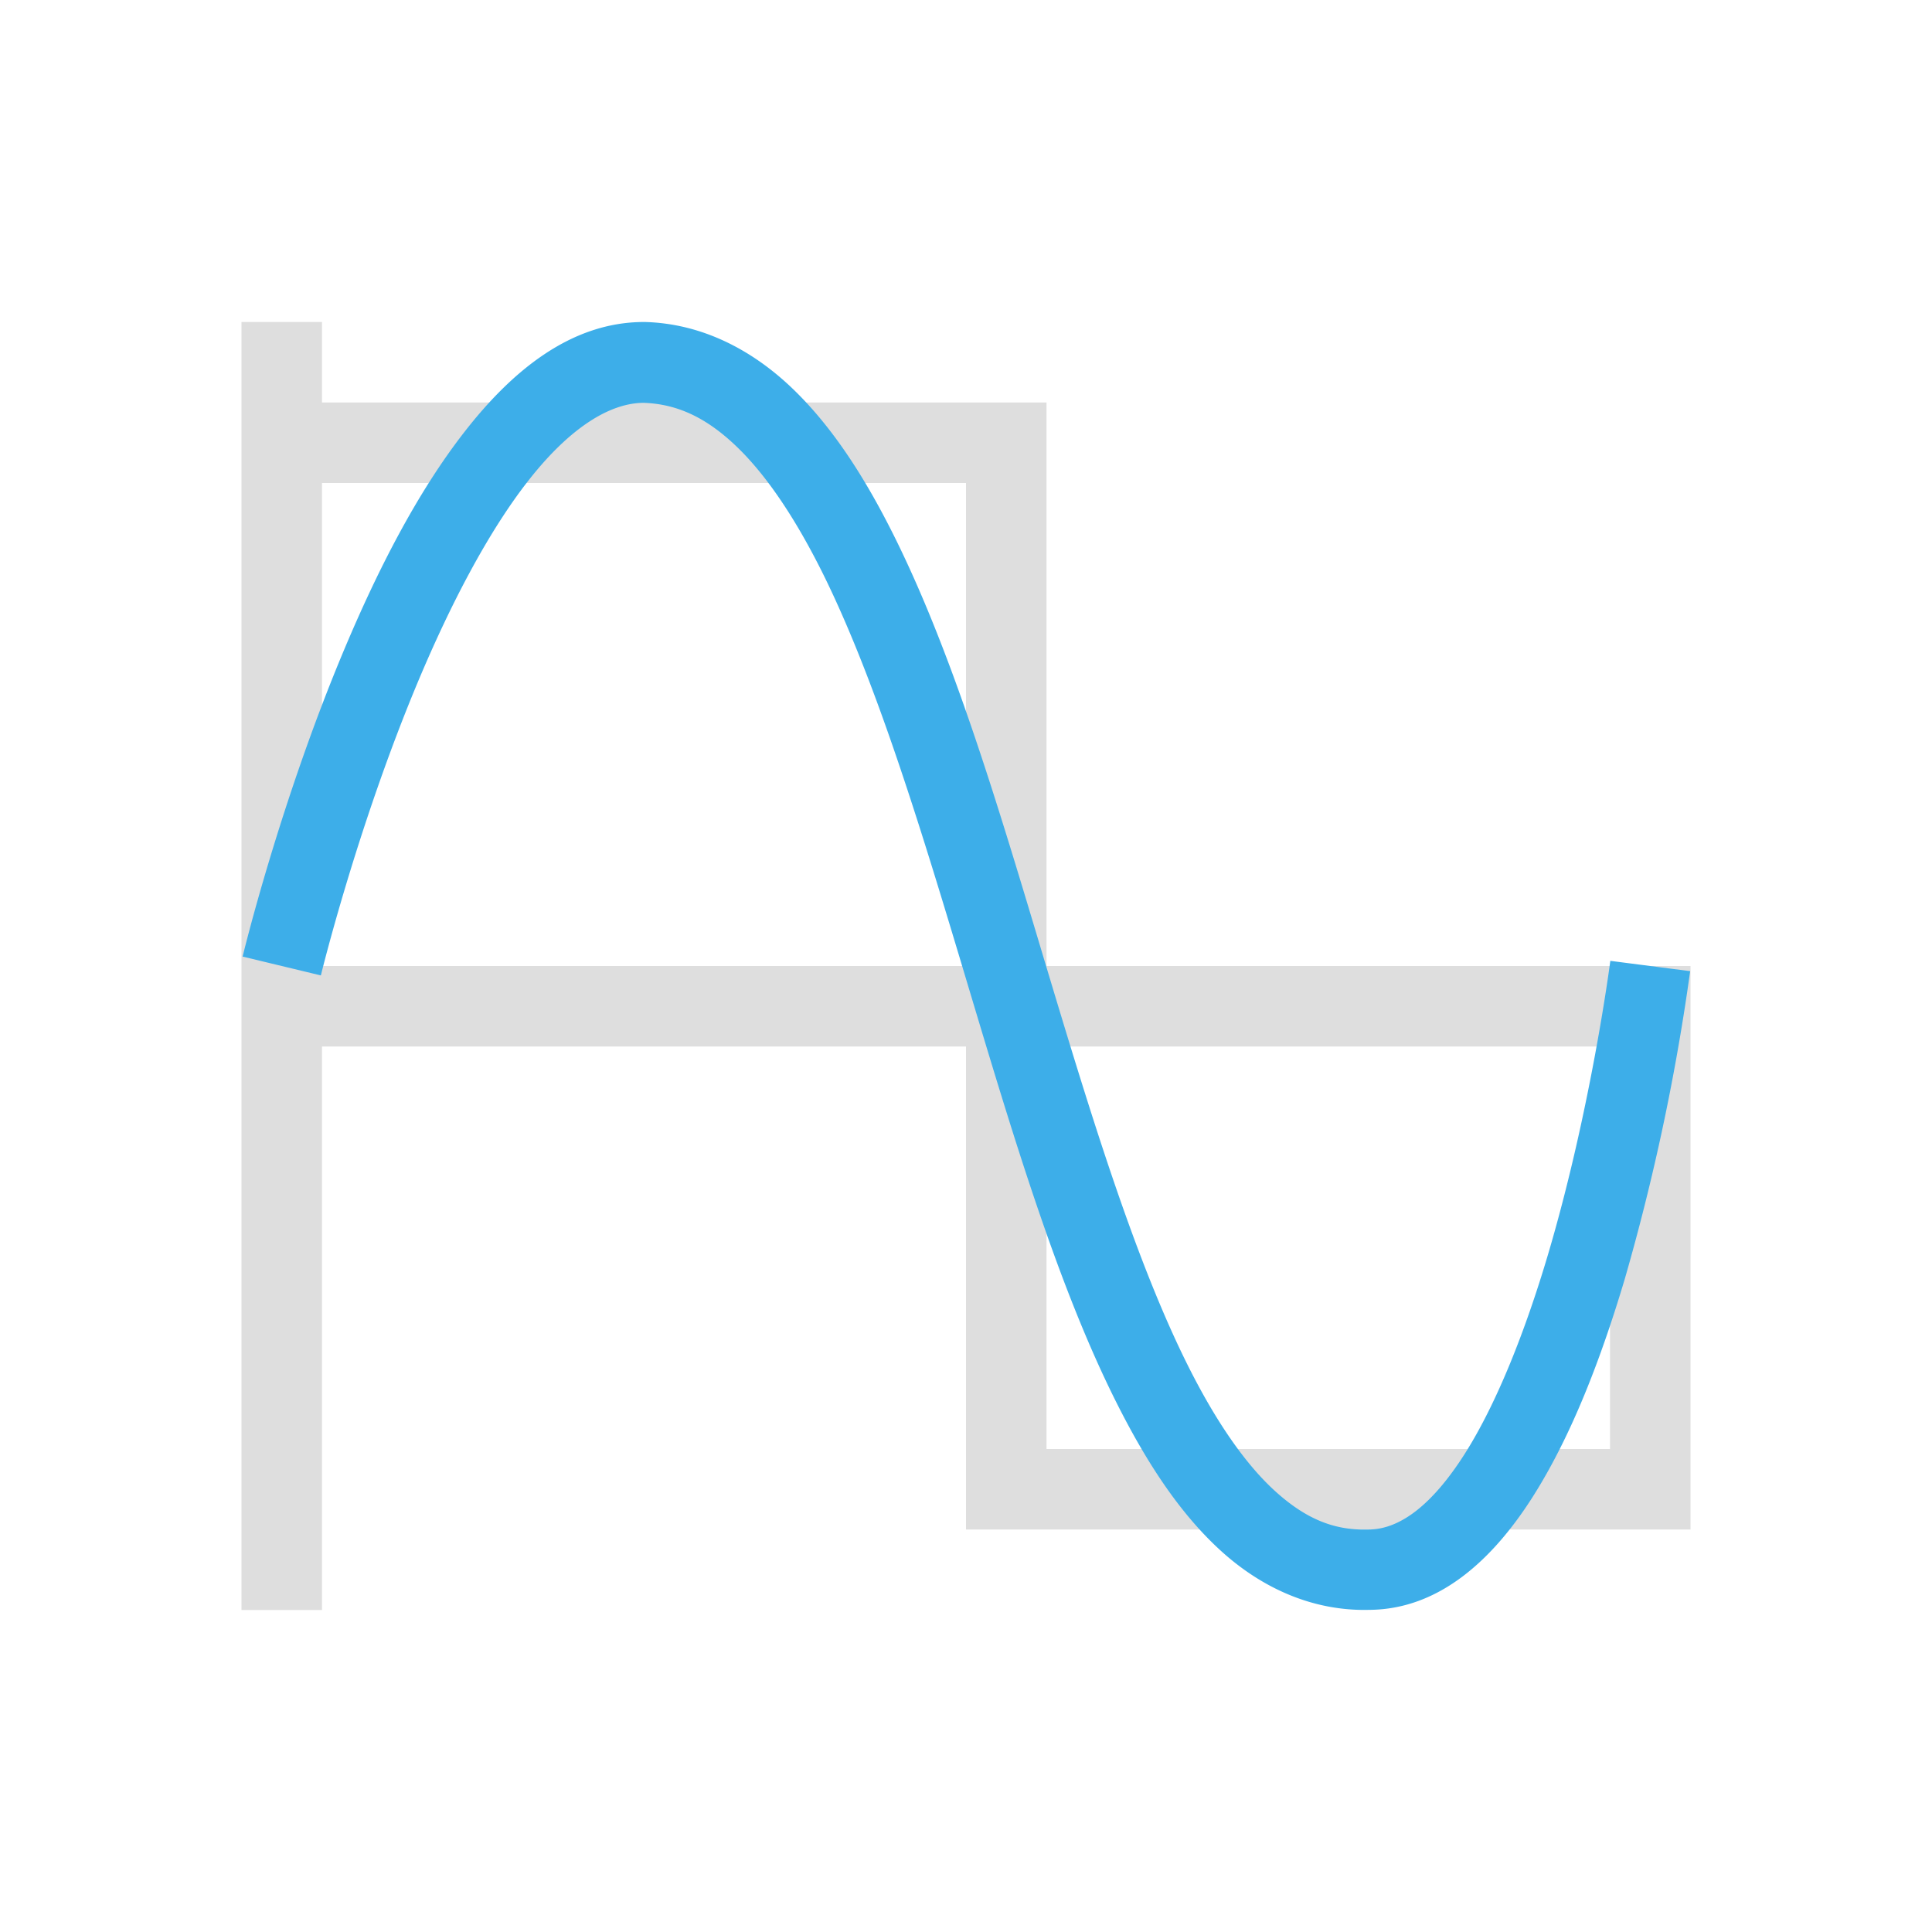<svg xmlns="http://www.w3.org/2000/svg" viewBox="0 0 24 24"><path d="M2 3v16h1v-7h8v6h9v-7h-8V4H3V3H2zm1 2h8v6H3V5zm9 7h7v5h-7v-5z" style="fill:currentColor;fill-opacity:1;stroke:none;color:#dedede" transform="translate(1 1)"/><path d="M7 3c-.904 0-1.637.603-2.23 1.365-.594.762-1.084 1.73-1.489 2.692-.809 1.921-1.267 3.826-1.267 3.826l.972.234s.448-1.845 1.217-3.674c.385-.914.851-1.82 1.354-2.464.5-.642 1-.972 1.437-.975.42.014.783.185 1.156.543.376.36.74.908 1.077 1.588.672 1.36 1.234 3.226 1.796 5.101.563 1.876 1.124 3.76 1.86 5.215.368.728.778 1.355 1.287 1.817.507.46 1.14.748 1.838.73.876-.004 1.542-.634 2.031-1.402.49-.771.856-1.741 1.143-2.703a27.36 27.36 0 0 0 .814-3.829l-.992-.128s-.238 1.846-.781 3.671c-.272.913-.624 1.818-1.028 2.454-.404.635-.807.939-1.195.939h-.014c-.423.012-.774-.14-1.144-.475-.37-.335-.732-.862-1.067-1.525-.67-1.326-1.232-3.176-1.795-5.05-.562-1.876-1.123-3.774-1.857-5.259-.367-.742-.777-1.384-1.281-1.867C8.338 3.341 7.715 3.02 7.014 3H7Z" style="fill:currentColor;fill-opacity:1;stroke:none;color:#3daee9" transform="translate(1 1)"/></svg>